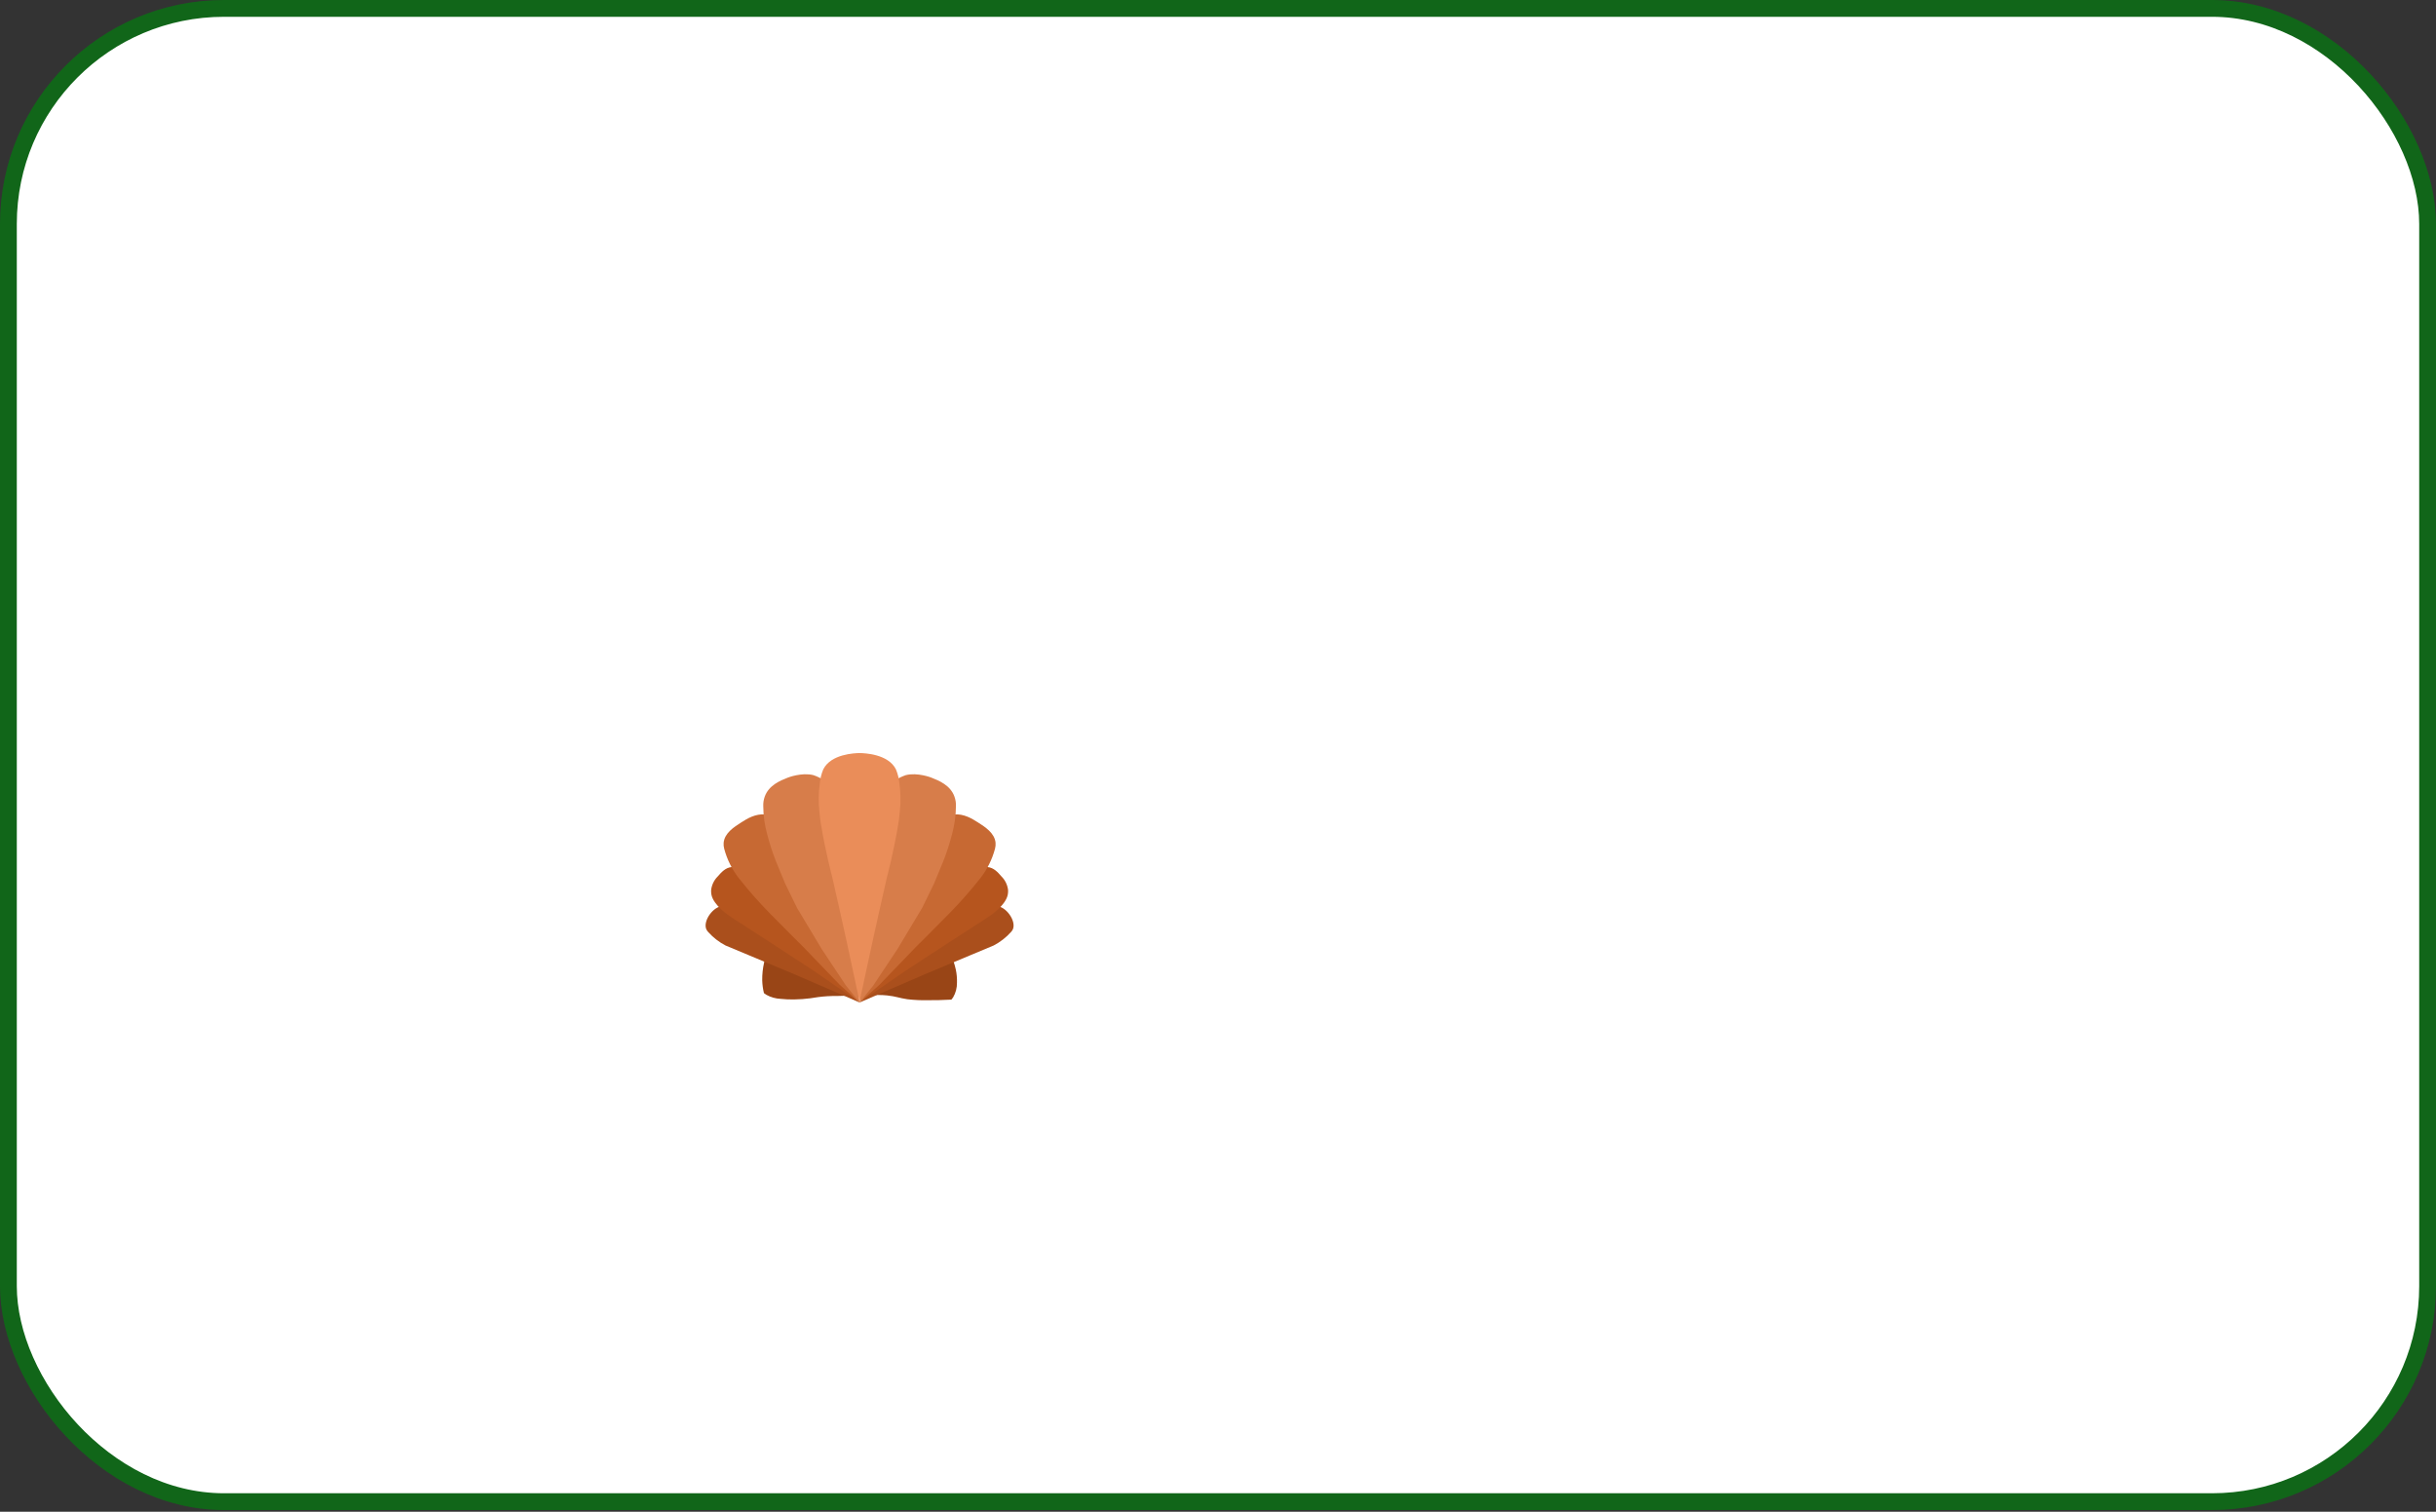 <svg viewBox="0 0 870 540" fill="none" xmlns="http://www.w3.org/2000/svg">
    <rect x="0" y="0" width="870" height="540" fill="#333333" stroke="none"/>
    <rect x="3" y="3" width="864" height="533.4" rx="77" fill="white" stroke="#116619" stroke-width="6"/>
    <path d="M274 339.272C273.554 340.751 273.188 342.254 272.905 343.773C272.426 345.876 272.196 348.027 272.221 350.184C272.266 351.724 272.472 353.255 272.837 354.753C273.121 354.975 273.418 355.18 273.727 355.367C275.28 356.231 277.015 356.721 278.793 356.799C280.43 356.973 282.076 357.041 283.722 357.004C285.622 356.975 287.519 356.838 289.404 356.594C290.707 356.428 291.021 356.338 292.074 356.185C294.343 355.883 296.631 355.746 298.92 355.776C305.588 355.681 305.94 355.311 311.859 355.367C315.076 355.397 316.303 355.519 316.788 355.571C320.146 355.931 320.961 356.476 324.045 356.935C326.589 357.231 329.152 357.345 331.712 357.276C333.766 357.29 336.52 357.258 339.791 357.072C340.014 356.813 340.22 356.539 340.407 356.253C341.336 354.66 341.809 352.844 341.776 351.002C341.825 349.445 341.687 347.888 341.365 346.364C340.922 344.311 340.233 342.319 339.311 340.431C335.92 333.884 311.481 333.132 308.847 333.065C303.229 332.923 276.384 332.408 274 339.272Z" fill="#994516"/>
    <path d="M352.975 324.89C354.269 324.107 354.881 323.659 355.888 323.673C359.253 323.719 362.942 328.861 361.782 331.852C361.612 332.258 361.365 332.627 361.056 332.941C359.31 334.882 357.232 336.5 354.919 337.717C346.702 341.151 338.486 344.586 330.27 348.021L307 358.091C307.932 357.247 324.994 341.85 335.309 334.626C337.874 332.793 340.541 331.105 343.296 329.571C348.942 326.445 348.607 327.533 352.975 324.89Z" fill="#AA4F1C"/>
    <path d="M261.025 324.89C259.731 324.107 259.119 323.659 258.112 323.673C254.747 323.719 251.058 328.861 252.218 331.852C252.388 332.258 252.635 332.627 252.944 332.941C254.69 334.882 256.768 336.5 259.081 337.717C267.298 341.151 275.514 344.586 283.73 348.021L307 358.091C306.068 357.247 289.006 341.85 278.691 334.626C276.126 332.793 273.459 331.105 270.704 329.571C265.058 326.445 265.393 327.533 261.025 324.89Z" fill="#AA4F1C"/>
    <path d="M349.491 310.492C350.461 309.923 351.577 309.655 352.7 309.721C354.927 309.914 356.425 311.64 357.635 313.036C358.976 314.357 359.822 316.097 360.031 317.964C360.052 318.484 360.018 319.004 359.931 319.517C359.246 323.325 353.82 326.983 353.04 327.498L339.238 336.426L323.356 346.793C317.904 350.559 312.452 354.325 307 358.091C311.17 354.041 315.057 349.711 318.633 345.132C323.696 338.651 325.121 335.553 333.397 324.364C333.397 324.364 340.592 315.315 349.491 310.492Z" fill="#B6551E"/>
    <path d="M264.509 310.492C263.54 309.923 262.423 309.655 261.3 309.721C259.073 309.914 257.575 311.64 256.365 313.036C255.024 314.357 254.178 316.097 253.969 317.964C253.948 318.484 253.982 319.004 254.069 319.517C254.754 323.325 260.18 326.983 260.96 327.498L274.762 336.426L290.644 346.793L307 358.091C302.83 354.041 298.943 349.711 295.367 345.132C290.304 338.651 288.879 335.553 280.603 324.364C280.603 324.364 273.408 315.315 264.509 310.492Z" fill="#B6551E"/>
    <path d="M337.38 291.746C338.43 291.31 339.537 291.025 340.668 290.901C344.299 290.644 347.112 292.395 349.27 293.771C351.821 295.397 355.219 297.564 355.554 301.017C355.614 301.732 355.55 302.452 355.366 303.145C354.353 306.978 352.572 310.566 350.13 313.694C346.661 318.087 342.956 322.291 339.032 326.287L331.262 334.129L326.973 338.395C326.033 339.374 325.092 340.353 324.152 341.332C320.777 344.833 317.402 348.335 314.026 351.836C311.684 353.921 309.342 356.006 307 358.091C310.261 350.034 312.651 343.413 314.168 339.064C317.639 329.108 328.952 295.396 337.38 291.746Z" fill="#C76933"/>
    <path d="M319.648 278.757C320.844 277.976 322.133 277.347 323.485 276.885H323.485C327.705 275.819 332.641 277.774 332.641 277.774C335.288 278.823 339.424 280.461 340.881 284.561C341.276 285.655 341.454 286.816 341.404 287.978C341.381 291.378 340.908 294.76 339.998 298.038C339.147 301.332 338.095 304.572 336.848 307.739C335.775 310.335 334.702 312.93 333.628 315.526C332.207 318.44 330.786 321.355 329.364 324.269C326.418 329.184 323.472 334.1 320.526 339.015L311.848 352.085C310.232 354.087 308.616 356.089 307 358.091C307.214 356.379 307.521 353.744 307.798 350.51C308.114 346.823 308.243 344.096 308.314 342.62C309.374 320.845 310.788 312.016 311.233 308.619C311.233 308.619 314.189 282.429 319.648 278.757Z" fill="#D77D4A"/>
    <path d="M276.62 291.746C275.57 291.31 274.463 291.025 273.332 290.901C269.701 290.644 266.888 292.395 264.73 293.771C262.179 295.397 258.781 297.564 258.446 301.017C258.386 301.732 258.45 302.452 258.634 303.145C259.647 306.978 261.428 310.566 263.87 313.694C267.339 318.087 271.044 322.291 274.968 326.287L282.738 334.129L287.027 338.395C287.967 339.374 288.908 340.353 289.848 341.332L299.974 351.836C302.316 353.921 304.658 356.006 307 358.091C303.739 350.034 301.349 343.413 299.832 339.064C296.361 329.108 285.048 295.396 276.62 291.746Z" fill="#C76933"/>
    <path d="M294.352 278.757C293.156 277.976 291.867 277.347 290.515 276.885H290.515C286.295 275.819 281.359 277.774 281.359 277.774C278.712 278.823 274.576 280.461 273.119 284.561C272.724 285.655 272.546 286.816 272.596 287.978C272.619 291.378 273.092 294.76 274.002 298.038C274.853 301.332 275.905 304.572 277.152 307.739L280.371 315.526C281.793 318.44 283.214 321.355 284.636 324.269C287.582 329.184 290.528 334.099 293.474 339.015L302.152 352.085C303.768 354.087 305.384 356.089 307 358.091C306.786 356.379 306.479 353.744 306.202 350.51C305.886 346.823 305.757 344.096 305.686 342.62C304.626 320.845 303.212 312.016 302.767 308.619C302.767 308.619 299.811 282.429 294.352 278.757Z" fill="#D77D4A"/>
    <path d="M321.205 279.797C321.056 278.079 320.64 276.395 319.973 274.804C317.211 269.308 308.725 269.027 307.007 269C307.005 269.825 306.995 269.825 306.993 269C305.274 269.027 296.789 269.308 294.027 274.804C293.36 276.395 292.944 278.079 292.795 279.797C292.316 283.145 292.265 286.541 292.641 289.903C292.831 292.169 293.105 293.866 293.198 294.438C294.803 304.245 297.203 313.221 297.203 313.221C299.006 321.081 300.783 329.016 302.535 337.025C303.901 343.271 305.233 349.482 306.532 355.659L307 358.091L307.439 355.676C308.752 349.489 310.094 343.271 311.465 337.025C313.22 329.027 314.997 321.092 316.797 313.221C316.797 313.221 319.197 304.245 320.802 294.438C320.895 293.866 321.169 292.169 321.359 289.903C321.735 286.541 321.684 283.145 321.205 279.797Z" fill="#EA8D59"/>
</svg>
